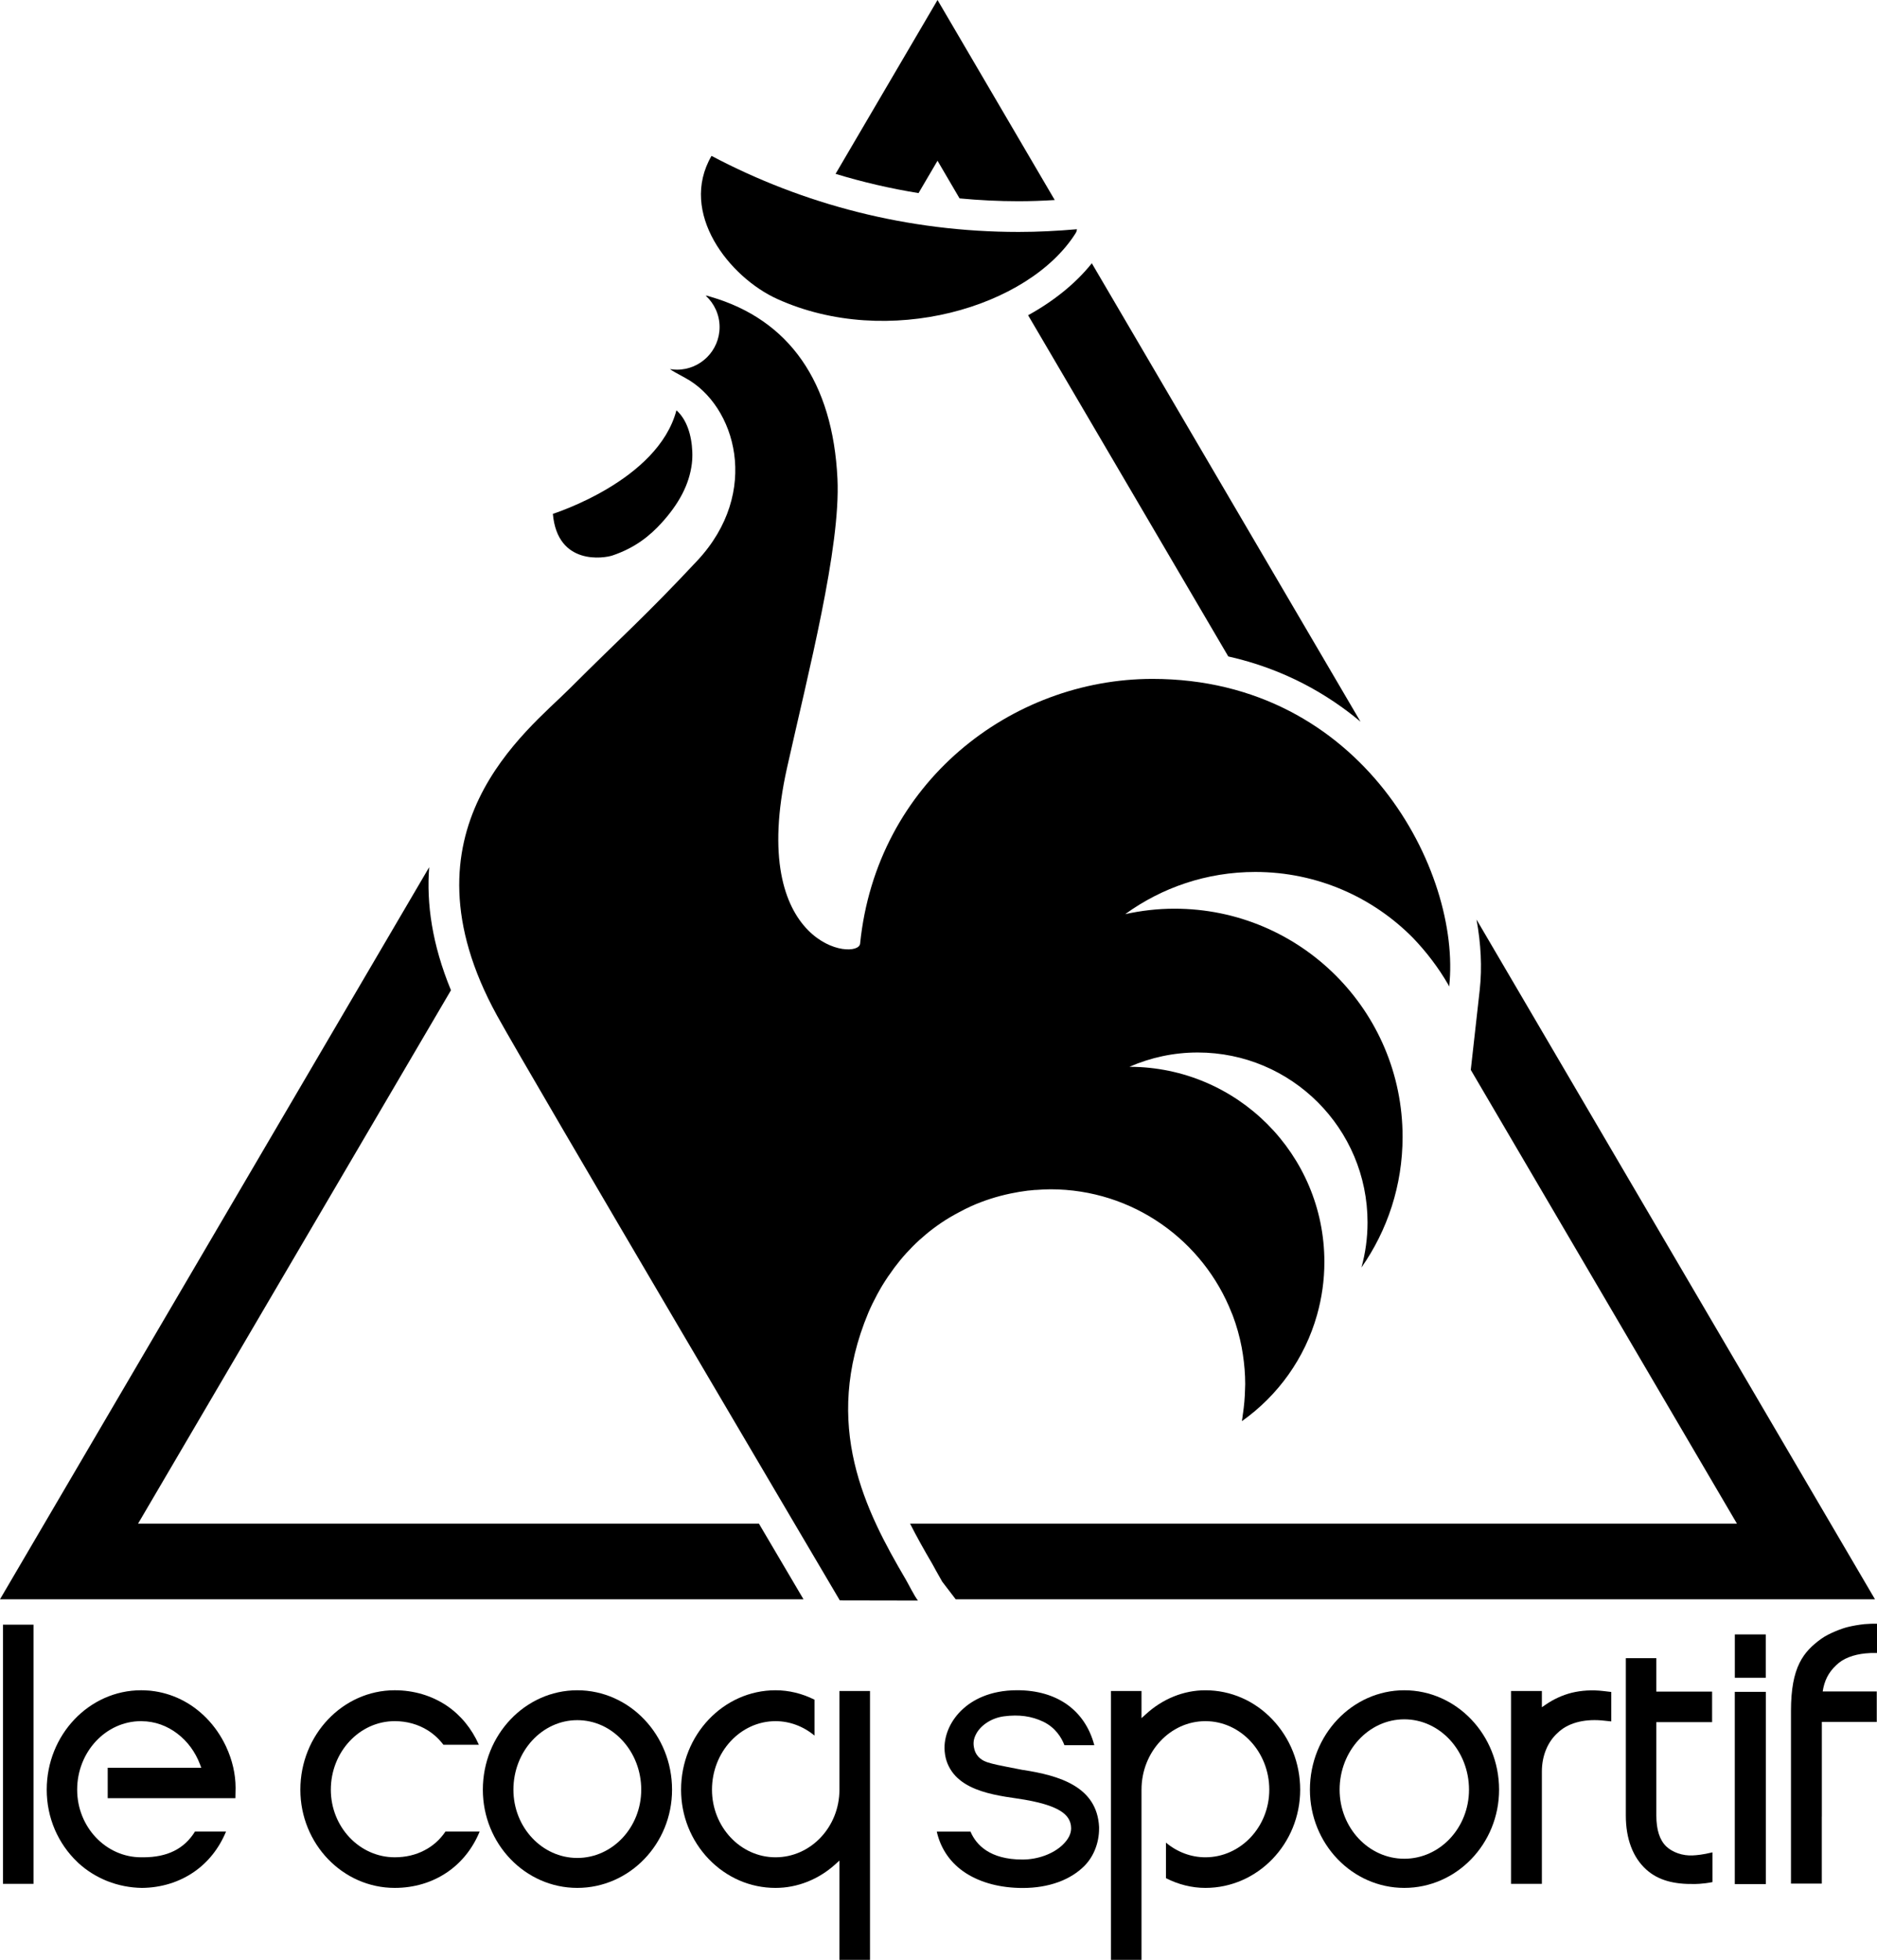 <?xml version="1.0" encoding="utf-8"?>
<!-- Generator: Adobe Illustrator 16.0.0, SVG Export Plug-In . SVG Version: 6.00 Build 0)  -->
<!DOCTYPE svg PUBLIC "-//W3C//DTD SVG 1.1//EN" "http://www.w3.org/Graphics/SVG/1.1/DTD/svg11.dtd">
<svg version="1.1" id="Calque_1" xmlns="http://www.w3.org/2000/svg" xmlns:xlink="http://www.w3.org/1999/xlink" x="0px" y="0px"
	 width="275.499px" height="287.6px" viewBox="0 0 275.499 287.6" enable-background="new 0 0 275.499 287.6" xml:space="preserve">
<g>
	<g>
		<g>
			<path d="M114.079,43.873c16.235,7.352,36.919,1.243,43.79-9.641c0.126-0.191,0.181-0.395,0.198-0.592
				c-2.824,0.245-5.672,0.397-8.562,0.397c-16.282,0-31.614-4.046-45.072-11.161C99.568,31.257,107.07,40.696,114.079,43.873z"/>
			<path d="M89.895,81.514c3.363-1.132,5.549-2.948,7.211-4.781c2.505-2.758,4.064-5.594,4.442-8.698
				c0.066-0.569,0.091-1.144,0.066-1.722c-0.096-2.505-0.83-4.757-2.329-6.106C96.566,70.563,81.232,75.36,81.148,75.408
				C81.823,83.059,88.708,81.917,89.895,81.514z"/>
			<g>
				<path d="M20.263,223.59l45.928-78.276c-2.785-6.747-3.607-12.757-3.197-18.056L0,234.688h117.934
					c-1.397-2.369-3.686-6.25-6.54-11.098H20.263z"/>
				<path d="M217.194,145.215l-1.318,11.784l39.068,66.591H133.578c1.006,1.984,2.107,3.943,3.257,5.896l0.566,1.032l0.897,1.59
					l-0.03-0.042l2.005,2.622h134.929l-58.483-99.746C217.363,138.467,217.55,141.942,217.194,145.215z"/>
				<path d="M150.901,46.26l29.381,50.07c8.243,1.846,14.632,5.579,19.407,9.572l-39.437-67.269
					C157.905,41.578,154.689,44.173,150.901,46.26z"/>
				<path d="M137.606,23.588l3.234,5.526c2.884,0.273,5.774,0.415,8.665,0.415c1.71,0,3.469-0.062,5.305-0.175L137.606,0
					l-14.964,25.512c3.992,1.215,8.057,2.157,12.176,2.824L137.606,23.588z"/>
			</g>
			<path d="M169.153,99.625c-20.678,0-40.508,15.166-42.91,38.852c-0.259,2.562-16.644,0.671-10.719-25.836
				c3.12-13.977,7.876-32.31,7.395-42.38c-0.681-14.203-7.069-23.344-18.601-26.704c-0.481-0.15-0.68-0.205-0.723-0.159
				c1.241,1.144,2.023,2.779,2.023,4.597c0,3.454-2.806,6.254-6.255,6.254c-0.355,0-0.692-0.033-1.03-0.087
				c0.292,0.232,1.002,0.623,2.301,1.328c7.302,3.98,11.144,16.716,1.678,26.821c-7.785,8.319-11.076,11.11-18.711,18.746
				c-6.235,6.235-25.613,20.729-10.656,47.957c4.655,8.469,50.322,85.839,50.322,85.839l11.465,0.021
				c-0.536-0.678-1.397-2.43-1.788-3.095c-5.847-9.961-12.405-22.627-5.486-39.159c0.385-0.903,0.819-1.779,1.276-2.632
				c0.097-0.189,0.211-0.366,0.308-0.554c0.162-0.286,0.319-0.575,0.494-0.855c0.276-0.451,0.566-0.888,0.855-1.321
				c0.03-0.033,0.054-0.069,0.079-0.103c2.047-3.037,4.654-5.661,7.683-7.711c0.838-0.572,1.723-1.08,2.626-1.56
				c0.584-0.313,1.181-0.617,1.788-0.891c1.831-0.819,3.77-1.437,5.781-1.855c0.812-0.168,1.639-0.312,2.48-0.415
				c0.157-0.016,0.319-0.03,0.482-0.043c0.169-0.021,0.338-0.042,0.512-0.054c0.12-0.009,0.253-0.006,0.379-0.015
				c0.657-0.049,1.319-0.088,1.981-0.088c12.109,0,22.443,7.53,26.61,18.168c0.042,0.123,0.107,0.234,0.149,0.358
				c0.561,1.493,1.001,3.053,1.307,4.655c0.066,0.354,0.127,0.719,0.181,1.074c0.211,1.412,0.338,2.854,0.338,4.32
				c0,0.247-0.012,0.487-0.024,0.737c-0.012,0.639-0.048,1.268-0.103,1.897c-0.042,0.542-0.12,1.077-0.187,1.611
				c-0.012,0.048-0.018,0.087-0.024,0.135c-0.048,0.354-0.084,0.72-0.145,1.069c5.276-3.739,9.232-9.207,11.027-15.591l0,0
				c0.697-2.469,1.077-5.073,1.077-7.768c0-15.789-12.784-28.595-28.567-28.64c-0.018,0-0.036,0.006-0.054,0.006
				c0.018-0.009,0.036-0.021,0.054-0.027c3.06-1.33,6.432-2.079,9.972-2.079c13.771,0,24.93,11.164,24.93,24.933
				c0,2.294-0.312,4.513-0.896,6.62c3.806-5.435,6.04-12.037,6.04-19.17c0-18.496-14.988-33.486-33.48-33.486
				c-2.487,0-4.902,0.289-7.232,0.801c5.359-3.887,11.953-6.19,19.089-6.19c9.062,0,17.265,3.709,23.165,9.692
				c1.963,2.053,3.704,4.333,5.137,6.804c0.055,0.112,0.108,0.218,0.163,0.329c0-0.016,0-0.027,0-0.042c0,0,0-0.007,0-0.01
				C214.515,128.022,200.003,99.625,169.153,99.625z"/>
		</g>
	</g>
	<g>
		<g>
			<g>
				<path d="M70.871,262.631c0,7.945,6.219,14.41,13.86,14.41c7.67,0,13.91-6.465,13.91-14.41c0-8.048-6.24-14.591-13.91-14.591
					C77.089,248.04,70.871,254.583,70.871,262.631z M75.357,262.631c0-5.627,4.206-10.207,9.374-10.207
					c2.505,0,4.864,1.063,6.638,2.999c1.771,1.931,2.748,4.492,2.748,7.208c0,5.522-4.211,10.015-9.385,10.015
					C79.563,272.646,75.357,268.153,75.357,262.631z"/>
				<path d="M99.966,262.631c0,3.845,1.45,7.452,4.069,10.184c2.625,2.725,6.1,4.227,9.792,4.227c3.191,0,6.316-1.233,8.789-3.475
					l0.593-0.539c0,0,0,13.89,0,14.572c0.578,0,3.908,0,4.486,0c0-0.694,0-38.761,0-39.451c-0.578,0-3.908,0-4.486,0
					c0,0.685,0,14.482,0,14.482c0,5.465-4.206,9.918-9.381,9.918c-5.143,0-9.325-4.453-9.325-9.918c0-5.543,4.182-10.06,9.325-10.06
					c2.071,0,4.085,0.754,5.72,2.117c0-1.149,0-4.908,0-5.264c-1.782-0.905-3.757-1.385-5.72-1.385
					C106.188,248.04,99.966,254.583,99.966,262.631z"/>
				<path d="M168.14,251.594l-0.594,0.536c0,0,0-3.399,0-3.981c-0.565,0-3.92,0-4.486,0c0,0.69,0,38.757,0,39.451
					c0.566,0,3.921,0,4.486,0c0-0.694,0-24.969,0-24.969c0-5.543,4.206-10.06,9.375-10.06c5.168,0,9.38,4.517,9.38,10.06
					c0,5.465-4.212,9.918-9.38,9.918c-2.101,0-4.137-0.765-5.787-2.153c0,1.157,0,4.857,0,5.216c1.811,0.93,3.807,1.43,5.787,1.43
					c7.666,0,13.913-6.465,13.913-14.41c0-3.893-1.457-7.558-4.092-10.324c-2.625-2.755-6.12-4.267-9.821-4.267
					C173.736,248.04,170.623,249.297,168.14,251.594z"/>
				<path d="M192.265,262.631c0,7.945,6.215,14.41,13.85,14.41c7.669,0,13.913-6.465,13.913-14.41
					c0-8.048-6.244-14.591-13.913-14.591C198.479,248.04,192.265,254.583,192.265,262.631z M196.624,262.631
					c0-5.688,4.258-10.33,9.49-10.33c5.243,0,9.5,4.643,9.5,10.33c0,5.586-4.257,10.132-9.5,10.132
					C200.882,272.763,196.624,268.217,196.624,262.631z"/>
				<path d="M230.668,248.411c-1.354,0.346-2.634,0.934-3.797,1.734l-0.56,0.383c0,0,0-1.886,0-2.38c-0.572,0-3.956,0-4.528,0
					c0,0.69,0,27.61,0,28.3c0.572,0,3.956,0,4.528,0c0-0.684,0-16.497,0-16.497c0-2.284,0.849-4.356,2.333-5.675
					c1.424-1.382,3.691-2.033,6.386-1.819c0,0,0.982,0.097,1.467,0.15c0-0.625,0-3.808,0-4.317
					c-0.395-0.048-1.192-0.142-1.192-0.142C233.69,247.966,232.129,248.056,230.668,248.411z"/>
				<path d="M0.435,238.411c0,0.685,0,37.339,0,38.037c0.568,0,3.913,0,4.483,0c0-0.698,0-37.353,0-38.037
					C4.348,238.411,1.003,238.411,0.435,238.411z"/>
				<path d="M6.858,262.631c0,2.048,0.404,4.028,1.203,5.884c0.782,1.794,1.874,3.371,3.28,4.714l0.03,0.027l0.056,0.055
					l0.053,0.057l0.056,0.049c1.237,1.126,2.663,2.006,4.22,2.628c1.609,0.633,3.319,0.971,5.081,0.997
					c2.813-0.026,5.45-0.84,7.634-2.343c2.083-1.437,3.695-3.479,4.704-5.928c-0.827,0-4.23,0-4.556,0
					c-1.572,2.541-4.056,3.778-7.598,3.778h-0.013c0,0-0.086-0.006-0.11-0.006c-0.018,0-0.072,0-0.072,0l-0.105,0.006
					c-5.189,0-9.396-4.453-9.396-9.918c0-5.543,4.206-10.06,9.38-10.06h0.037h0.019l0.077,0.007c1.864,0.015,3.675,0.656,5.21,1.837
					c1.486,1.135,2.625,2.688,3.311,4.507l0.184,0.49c0,0-13.06,0-13.735,0c0,0.561,0,3.893,0,4.463c0.676,0,18.08,0,18.744,0
					c0.007-0.461,0.028-1.515,0.028-1.515c0-2.008-0.485-4.11-1.397-6.052c-0.007-0.009-0.018-0.039-0.018-0.039l-0.015-0.045
					l-0.017-0.03l0.006,0.021c-0.728-1.539-1.688-2.918-2.847-4.101c-2.243-2.28-5.054-3.659-8.131-4h-0.054l-0.087-0.015h0.039
					l-0.366-0.021l-0.062-0.003c-0.244-0.018-0.572-0.036-0.911-0.036C13.073,248.04,6.858,254.59,6.858,262.631z"/>
				<path d="M44.086,262.631c0,7.945,6.22,14.41,13.851,14.41c2.847,0,5.515-0.798,7.717-2.31c2.104-1.434,3.736-3.492,4.748-5.961
					c-0.835,0-4.703,0-5.016,0c-0.798,1.178-1.829,2.11-3.083,2.755c-1.302,0.684-2.769,1.023-4.366,1.023
					c-5.173,0-9.379-4.453-9.379-9.918c0-5.543,4.206-10.06,9.379-10.06c1.767,0,3.443,0.468,4.849,1.35
					c0.882,0.551,1.65,1.268,2.299,2.117c0.286,0,4.334,0,5.201,0c-1.044-2.364-2.66-4.342-4.708-5.73
					c-2.199-1.479-4.835-2.268-7.642-2.268C50.307,248.04,44.086,254.583,44.086,262.631z"/>
				<path d="M141.312,250.799c-1.698,1.559-2.683,3.643-2.683,5.729c0.036,1.346,0.383,2.448,1.107,3.466
					c0.609,0.86,1.494,1.584,2.632,2.161c2.126,1.072,4.764,1.454,6.877,1.762c6.582,0.945,7.708,2.531,7.939,3.956
					c0.021,0.145,0.032,0.274,0.032,0.419c0,0.807-0.396,1.602-1.21,2.399c-1.391,1.352-3.661,2.189-5.931,2.189
					c-4.814,0-6.805-2.172-7.627-4.092c-0.4,0-4.23,0-4.95,0c0.581,2.556,2.044,4.66,4.279,6.093
					c2.216,1.422,5.101,2.172,8.34,2.172c3.794,0,7.024-1.169,9.11-3.301c1.337-1.394,2.091-3.357,2.091-5.422
					c0-0.069,0-0.15,0-0.232c-0.293-5.919-5.83-7.555-11.219-8.373c-0.006,0-0.019,0-0.019,0l-0.03-0.006
					c-3.896-0.755-4.134-0.81-5.098-1.104c-0.571-0.178-1.604-0.654-1.933-1.9c-0.231-0.867-0.142-1.539,0.29-2.327
					c0.725-1.304,2.323-2.303,4.062-2.526c2.203-0.286,4.04-0.029,5.765,0.795c1.773,0.861,2.659,2.309,3.099,3.444
					c0.395,0,3.655,0,4.384,0c-1.361-5.125-5.462-8.066-11.318-8.066C145.211,248.034,142.697,249.533,141.312,250.799z"/>
			</g>
			<g>
				<path d="M248.48,272.271c-1.521,0.094-3.038-0.47-3.914-1.318c-0.967-0.927-1.454-2.45-1.454-4.522V252.72c0,0,6.208,0,8.184,0
					v-4.486c-1.976,0-8.184,0-8.184,0s0-4.3,0-4.907c-0.572,0-3.912,0-4.48,0c0,0.691,0,23.104,0,23.104
					c0,3.391,1.029,6.128,2.98,7.898c1.788,1.634,4.161,2.186,7.046,2.14c0,0,1.223,0.019,2.688-0.28v-4.365
					C249.917,272.176,248.994,272.248,248.48,272.271z"/>
			</g>
			<g>
				<path d="M254.631,239.842c0,0.575,0,5.796,0,6.365c0.566,0,3.97,0,4.541,0c0-0.569,0-5.79,0-6.365
					C258.601,239.842,255.197,239.842,254.631,239.842z"/>
				<path d="M254.625,248.272c0,0.689,0,27.524,0,28.215c0.572,0,3.984,0,4.559,0c0-0.69,0-27.525,0-28.215
					C258.609,248.272,255.197,248.272,254.625,248.272z"/>
			</g>
			<g>
				<path d="M267.529,248.212c0.224-1.47,0.777-2.737,2.006-3.875c1-0.981,2.523-1.538,4.27-1.71
					c0.548-0.058,1.114-0.078,1.694-0.055v-4.295c-0.632-0.019-1.246,0.012-1.848,0.059c-0.898,0.097-1.737,0.247-2.48,0.432
					c-0.805,0.192-2.738,0.918-3.831,1.701c-2.646,1.912-4.467,4.128-4.467,10.601c0,3.484,0,9.987,0,15.524c0,5.19,0,9.544,0,9.818
					c0.574,0,3.94,0,4.524,0c0-0.305,0-4.812,0-9.818h0.006c0-0.513,0-9.397,0-13.91c0.295,0,6.229,0,8.062,0v-4.472
					C273.738,248.212,268.391,248.212,267.529,248.212z"/>
			</g>
		</g>
	</g>
</g>
</svg>
